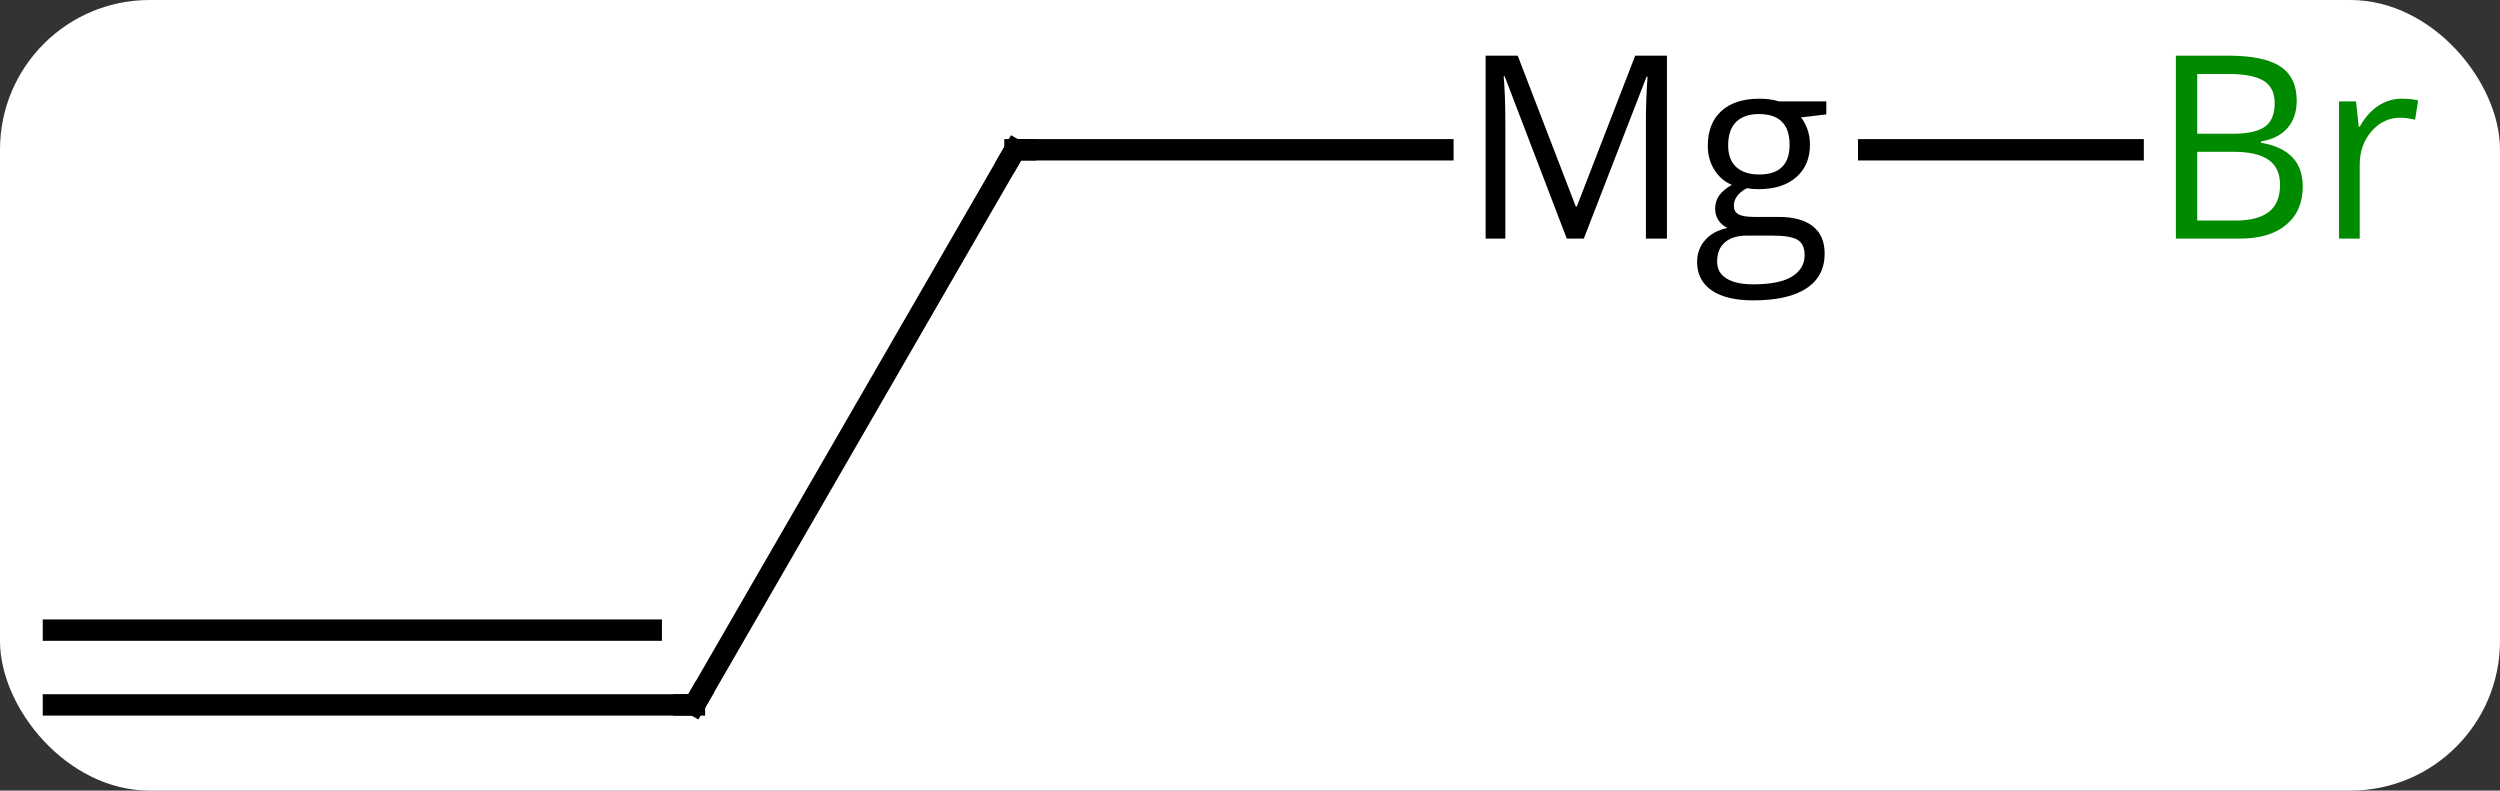 <svg width="117" viewBox="0 0 117 37" style="fill-opacity:1; color-rendering:auto; color-interpolation:auto; text-rendering:auto; stroke:black; stroke-linecap:square; stroke-miterlimit:10; shape-rendering:auto; stroke-opacity:1; fill:black; stroke-dasharray:none; font-weight:normal; stroke-width:1; font-family:'Open Sans'; font-style:normal; stroke-linejoin:miter; font-size:12; stroke-dashoffset:0; image-rendering:auto;" height="37" class="cas-substance-image" xmlns:xlink="http://www.w3.org/1999/xlink" xmlns="http://www.w3.org/2000/svg"><rect x="0" y="0" width="117" height="37" fill="#333333" stroke="none"/><svg class="cas-substance-single-component"><rect y="0" x="0" width="117" stroke="none" ry="7" rx="7" height="37" fill="white" class="cas-substance-group"/><svg y="0" x="0" width="117" viewBox="0 0 117 37" style="fill:black;" height="37" class="cas-substance-single-component-image"><svg><g><g transform="translate(55,20)" style="text-rendering:geometricPrecision; color-rendering:optimizeQuality; color-interpolation:linearRGB; stroke-linecap:butt; image-rendering:optimizeQuality;"><line y2="12.99" y1="-12.99" x2="-22.5" x1="-7.5" style="fill:none;"/><line y2="-12.99" y1="-12.99" x2="12.528" x1="-7.5" style="fill:none;"/><line y2="12.99" y1="12.99" x2="-52.5" x1="-22.5" style="fill:none;"/><line y2="9.49" y1="9.49" x2="-52.5" x1="-24.521" style="fill:none;"/><line y2="-12.99" y1="-12.99" x2="44.831" x1="32.455" style="fill:none;"/><path style="fill:none; stroke-miterlimit:5;" d="M-7.75 -12.557 L-7.5 -12.99 L-7 -12.99"/><path style="fill:none; stroke-miterlimit:5;" d="M-22.25 12.557 L-22.5 12.99 L-23 12.99"/><path style="stroke-miterlimit:5; stroke:none;" d="M18.325 -8.834 L15.419 -16.427 L15.372 -16.427 Q15.45 -15.521 15.45 -14.287 L15.45 -8.834 L14.528 -8.834 L14.528 -17.396 L16.028 -17.396 L18.747 -10.334 L18.794 -10.334 L21.528 -17.396 L23.013 -17.396 L23.013 -8.834 L22.028 -8.834 L22.028 -14.349 Q22.028 -15.303 22.106 -16.412 L22.06 -16.412 L19.122 -8.834 L18.325 -8.834 ZM30.472 -15.256 L30.472 -14.646 L29.284 -14.506 Q29.456 -14.303 29.581 -13.967 Q29.706 -13.631 29.706 -13.224 Q29.706 -12.271 29.065 -11.709 Q28.425 -11.146 27.3 -11.146 Q27.003 -11.146 26.753 -11.193 Q26.144 -10.865 26.144 -10.365 Q26.144 -10.099 26.355 -9.974 Q26.565 -9.849 27.097 -9.849 L28.237 -9.849 Q29.284 -9.849 29.839 -9.412 Q30.394 -8.974 30.394 -8.131 Q30.394 -7.068 29.542 -6.506 Q28.69 -5.943 27.05 -5.943 Q25.784 -5.943 25.105 -6.412 Q24.425 -6.881 24.425 -7.74 Q24.425 -8.334 24.8 -8.763 Q25.175 -9.193 25.847 -9.334 Q25.597 -9.443 25.433 -9.678 Q25.269 -9.912 25.269 -10.224 Q25.269 -10.584 25.456 -10.849 Q25.644 -11.115 26.05 -11.349 Q25.55 -11.553 25.237 -12.045 Q24.925 -12.537 24.925 -13.178 Q24.925 -14.224 25.558 -14.803 Q26.19 -15.381 27.347 -15.381 Q27.847 -15.381 28.253 -15.256 L30.472 -15.256 ZM25.362 -7.756 Q25.362 -7.24 25.8 -6.967 Q26.237 -6.693 27.05 -6.693 Q28.284 -6.693 28.87 -7.06 Q29.456 -7.428 29.456 -8.053 Q29.456 -8.568 29.136 -8.771 Q28.815 -8.974 27.925 -8.974 L26.753 -8.974 Q26.097 -8.974 25.73 -8.662 Q25.362 -8.349 25.362 -7.756 ZM25.878 -13.193 Q25.878 -12.521 26.261 -12.178 Q26.644 -11.834 27.331 -11.834 Q28.753 -11.834 28.753 -13.224 Q28.753 -14.662 27.315 -14.662 Q26.628 -14.662 26.253 -14.295 Q25.878 -13.928 25.878 -13.193 Z"/></g><g transform="translate(55,20)" style="stroke-linecap:butt; fill:rgb(0,138,0); text-rendering:geometricPrecision; color-rendering:optimizeQuality; image-rendering:optimizeQuality; font-family:'Open Sans'; stroke:rgb(0,138,0); color-interpolation:linearRGB; stroke-miterlimit:5;"><path style="stroke:none;" d="M46.831 -17.396 L49.253 -17.396 Q50.956 -17.396 51.722 -16.888 Q52.487 -16.381 52.487 -15.287 Q52.487 -14.521 52.065 -14.021 Q51.644 -13.521 50.815 -13.381 L50.815 -13.318 Q52.769 -12.99 52.769 -11.271 Q52.769 -10.131 51.995 -9.482 Q51.222 -8.834 49.831 -8.834 L46.831 -8.834 L46.831 -17.396 ZM47.831 -13.74 L49.472 -13.74 Q50.534 -13.74 50.995 -14.068 Q51.456 -14.396 51.456 -15.178 Q51.456 -15.896 50.94 -16.217 Q50.425 -16.537 49.3 -16.537 L47.831 -16.537 L47.831 -13.74 ZM47.831 -12.896 L47.831 -9.678 L49.628 -9.678 Q50.659 -9.678 51.183 -10.084 Q51.706 -10.49 51.706 -11.349 Q51.706 -12.146 51.167 -12.521 Q50.628 -12.896 49.534 -12.896 L47.831 -12.896 ZM57.403 -15.381 Q57.825 -15.381 58.169 -15.303 L58.028 -14.396 Q57.638 -14.49 57.325 -14.49 Q56.544 -14.49 55.989 -13.857 Q55.435 -13.224 55.435 -12.287 L55.435 -8.834 L54.466 -8.834 L54.466 -15.256 L55.263 -15.256 L55.388 -14.068 L55.435 -14.068 Q55.778 -14.693 56.286 -15.037 Q56.794 -15.381 57.403 -15.381 Z"/></g></g></svg></svg></svg></svg>
